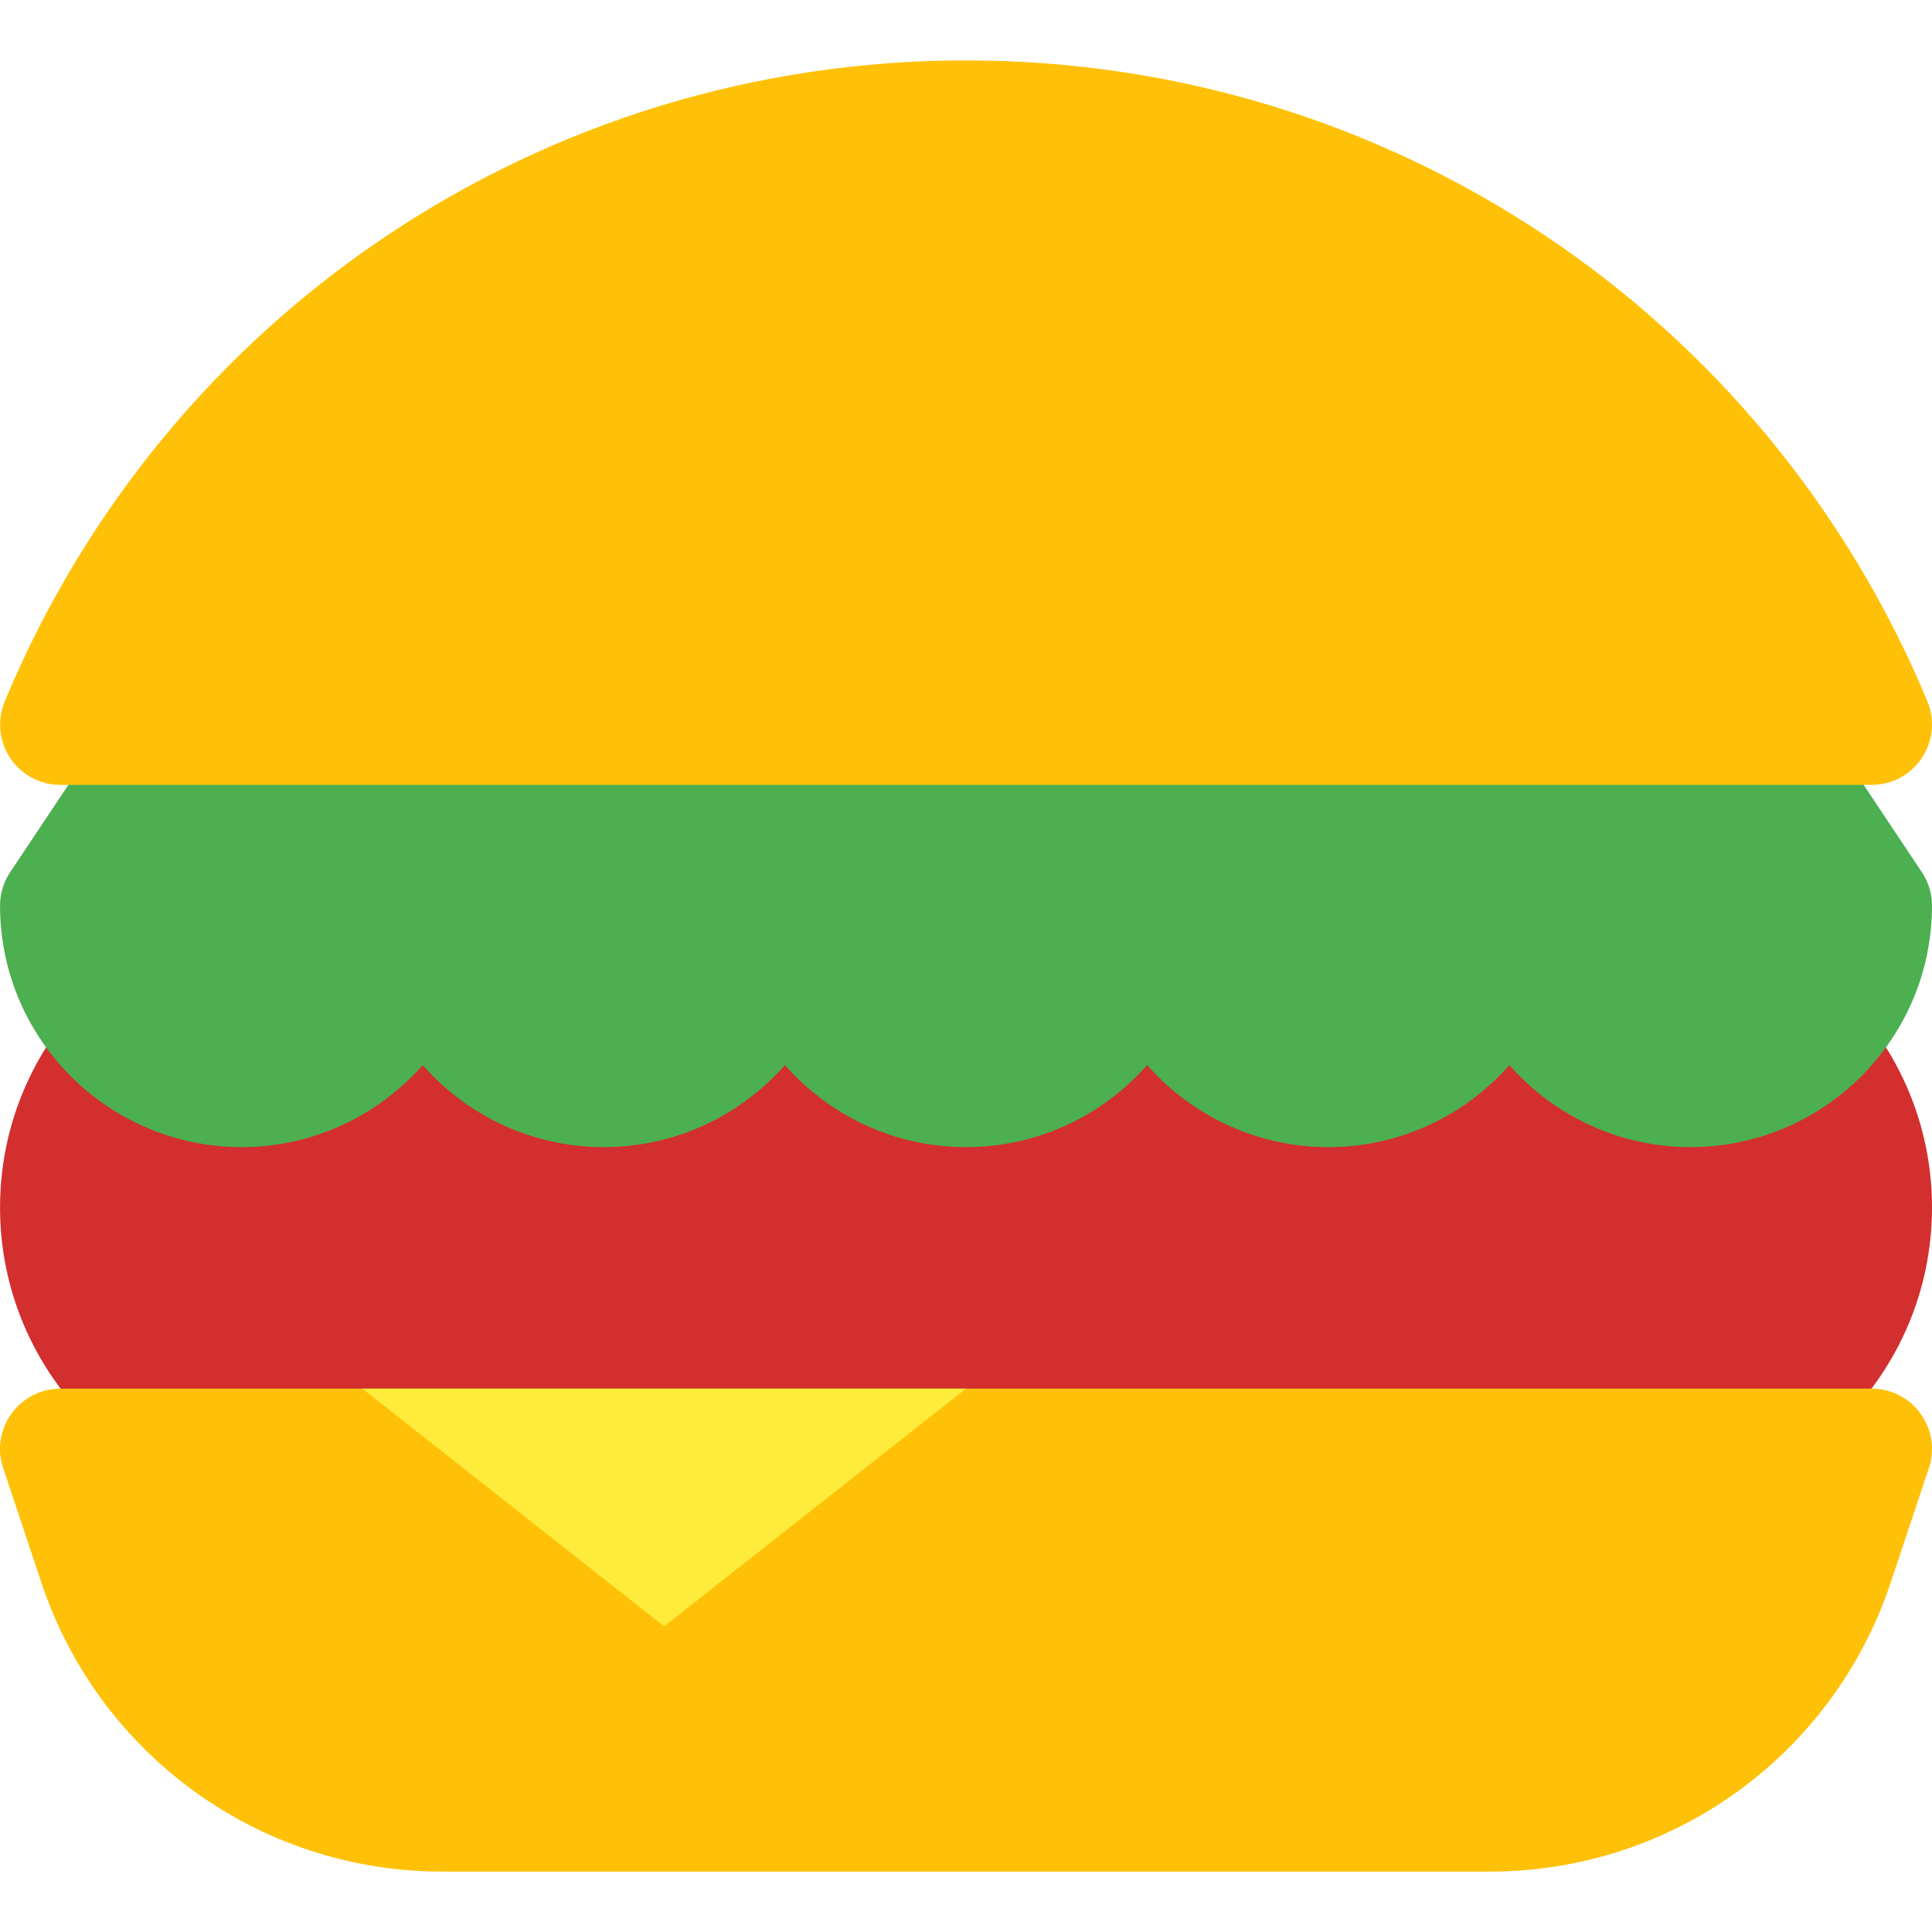 <?xml version="1.0" encoding="iso-8859-1"?>
<!-- Generator: Adobe Illustrator 19.0.0, SVG Export Plug-In . SVG Version: 6.00 Build 0)  -->
<svg version="1.1" id="Capa_1" xmlns="http://www.w3.org/2000/svg" xmlns:xlink="http://www.w3.org/1999/xlink" x="0px" y="0px"
	 viewBox="0 0 512.012 512.012" style="enable-background:new 0 0 512.012 512.012;" xml:space="preserve">
<path style="fill:#D32F2F;" d="M432.012,240.006h-352c-44.096,0-80,35.872-80,80s35.904,80,80,80h352c44.128,0,80-35.872,80-80
	S476.14,240.006,432.012,240.006z"/>
<path style="fill:#FFC107;" d="M508.972,374.662c-2.976-4.192-7.808-6.656-12.96-6.656h-480c-5.152,0-9.984,2.464-12.992,6.656
	c-3.008,4.16-3.84,9.536-2.176,14.4l10.112,30.336c15.264,45.824,57.952,76.608,106.24,76.608h277.632
	c48.288,0,90.976-30.784,106.24-76.608l10.112-30.336C512.812,384.198,512.012,378.822,508.972,374.662z"/>
<path style="fill:#4CAF50;" d="M509.324,231.142l-32-48c-2.976-4.48-7.968-7.136-13.312-7.136h-416
	c-5.344,0-10.336,2.656-13.312,7.136l-32,48c-1.76,2.624-2.688,5.696-2.688,8.864c0,35.296,28.704,64,64,64
	c19.104,0,36.256-8.416,48-21.728c11.744,13.312,28.896,21.728,48,21.728s36.256-8.416,48-21.728
	c11.744,13.312,28.896,21.728,48,21.728s36.256-8.416,48-21.728c11.744,13.312,28.896,21.728,48,21.728s36.256-8.416,48-21.728
	c11.744,13.312,28.896,21.728,48,21.728c35.296,0,64-28.704,64-64C512.012,236.838,511.084,233.766,509.324,231.142z"/>
<polygon style="fill:#FFEB3B;" points="96.012,368.006 176.012,431.014 256.012,368.006 "/>
<path style="fill:#FFC107;" d="M510.796,185.862C467.788,82.662,367.788,16.006,256.012,16.006S44.236,82.662,1.26,185.862
	c-2.048,4.928-1.504,10.592,1.44,15.04s7.968,7.104,13.312,7.104h480c5.344,0,10.336-2.656,13.312-7.136
	C512.3,196.39,512.812,190.79,510.796,185.862z"/>
<g>
</g>
<g>
</g>
<g>
</g>
<g>
</g>
<g>
</g>
<g>
</g>
<g>
</g>
<g>
</g>
<g>
</g>
<g>
</g>
<g>
</g>
<g>
</g>
<g>
</g>
<g>
</g>
<g>
</g>
</svg>
